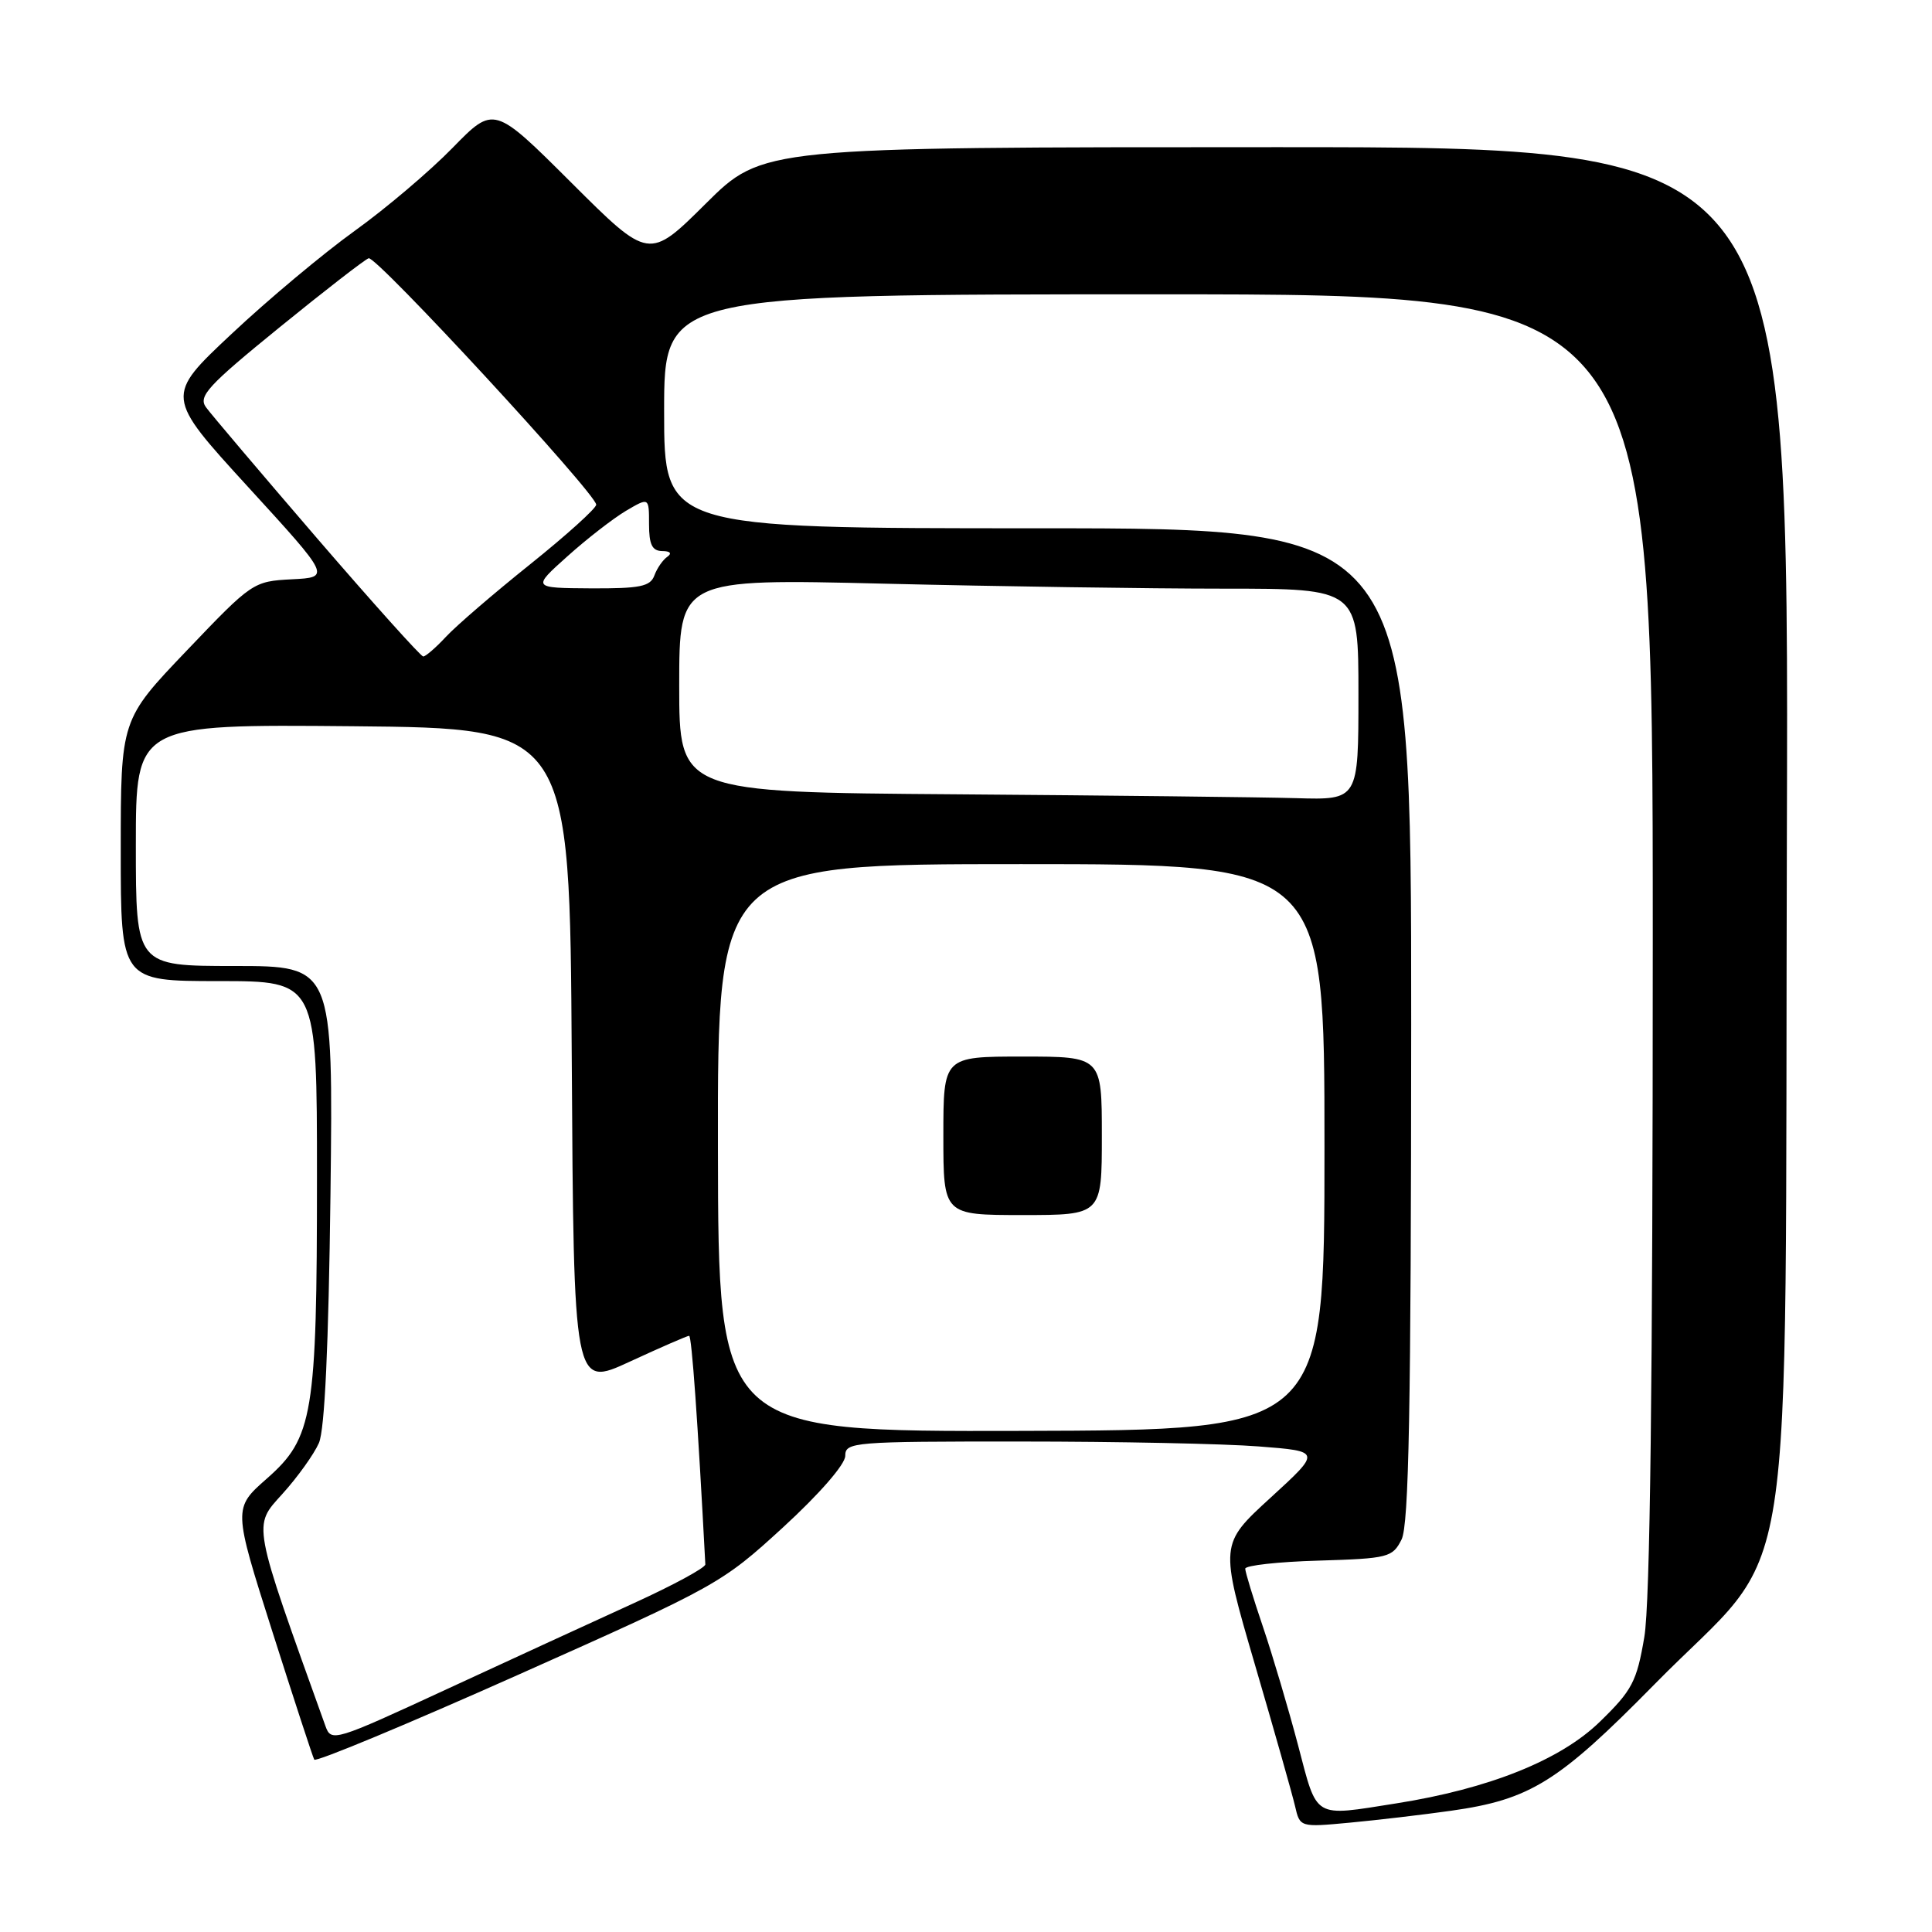 <?xml version="1.0" encoding="UTF-8" standalone="no"?>
<!DOCTYPE svg PUBLIC "-//W3C//DTD SVG 1.1//EN" "http://www.w3.org/Graphics/SVG/1.1/DTD/svg11.dtd" >
<svg xmlns="http://www.w3.org/2000/svg" xmlns:xlink="http://www.w3.org/1999/xlink" version="1.1" viewBox="0 0 256 256">
 <g >
 <path fill="currentColor"
d=" M 192.30 239.93 C 202.77 238.45 206.49 236.13 219.19 223.22 C 238.42 203.64 236.46 216.25 236.77 110.50 C 237.04 19.50 237.04 19.50 169.05 19.50 C 101.05 19.50 101.05 19.50 93.52 26.98 C 85.99 34.46 85.99 34.46 75.72 24.22 C 65.45 13.98 65.45 13.98 59.97 19.59 C 56.96 22.68 51.12 27.63 47.00 30.59 C 42.88 33.55 35.53 39.69 30.69 44.24 C 21.88 52.50 21.88 52.50 32.85 64.50 C 43.83 76.50 43.83 76.50 38.66 76.76 C 33.56 77.03 33.39 77.14 24.75 86.20 C 16.00 95.36 16.00 95.36 16.00 112.68 C 16.00 130.00 16.00 130.00 29.00 130.00 C 42.00 130.00 42.00 130.00 42.00 155.95 C 42.00 187.46 41.49 190.52 35.37 195.91 C 30.89 199.85 30.89 199.85 36.08 216.17 C 38.94 225.15 41.44 232.80 41.64 233.16 C 41.84 233.52 54.04 228.44 68.75 221.88 C 95.05 210.15 95.64 209.82 103.75 202.39 C 108.58 197.96 112.00 194.03 112.00 192.91 C 112.00 191.08 113.01 191.00 135.25 191.01 C 148.04 191.01 162.23 191.30 166.79 191.66 C 175.08 192.30 175.08 192.30 168.35 198.46 C 161.62 204.62 161.62 204.62 166.28 220.56 C 168.85 229.33 171.24 237.77 171.60 239.32 C 172.25 242.13 172.25 242.13 178.88 241.51 C 182.52 241.17 188.56 240.46 192.30 239.93 Z  M 172.00 231.25 C 170.73 226.44 168.64 219.38 167.35 215.57 C 166.06 211.77 165.00 208.29 165.00 207.86 C 165.00 207.43 169.38 206.94 174.72 206.79 C 183.96 206.51 184.51 206.37 185.71 204.00 C 186.69 202.06 186.97 186.68 186.99 135.75 C 187.00 70.00 187.00 70.00 137.50 70.00 C 88.00 70.00 88.00 70.00 88.00 54.50 C 88.00 39.00 88.00 39.00 153.50 39.00 C 219.00 39.00 219.00 39.00 219.00 124.67 C 219.00 183.34 218.65 212.41 217.88 216.92 C 216.88 222.82 216.27 223.98 212.01 228.12 C 206.79 233.22 197.31 237.02 185.00 238.96 C 173.90 240.71 174.60 241.13 172.00 231.25 Z  M 43.12 228.70 C 33.32 201.41 33.49 202.31 37.42 197.95 C 39.44 195.72 41.61 192.68 42.26 191.20 C 43.03 189.41 43.54 178.30 43.79 158.25 C 44.15 128.00 44.15 128.00 31.08 128.00 C 18.00 128.00 18.00 128.00 18.00 111.98 C 18.00 95.97 18.00 95.97 46.75 96.23 C 75.50 96.50 75.50 96.50 75.76 140.18 C 76.02 183.86 76.02 183.86 83.44 180.43 C 87.53 178.54 91.07 177.00 91.31 177.00 C 91.66 177.00 92.46 188.29 93.46 207.29 C 93.48 207.73 89.22 210.04 84.00 212.42 C 78.78 214.80 67.62 219.93 59.21 223.82 C 44.26 230.74 43.89 230.85 43.12 228.70 Z  M 95.13 152.10 C 95.08 114.50 95.08 114.50 135.29 114.50 C 175.50 114.50 175.50 114.50 175.50 152.00 C 175.50 189.50 175.50 189.50 135.34 189.60 C 95.18 189.70 95.18 189.70 95.13 152.10 Z  M 146.00 150.50 C 146.00 140.00 146.00 140.00 135.50 140.00 C 125.00 140.00 125.00 140.00 125.00 150.50 C 125.00 161.00 125.00 161.00 135.50 161.00 C 146.00 161.00 146.00 161.00 146.00 150.50 Z  M 126.75 105.25 C 90.00 104.98 90.00 104.98 90.00 90.83 C 90.00 76.68 90.00 76.68 117.16 77.34 C 132.10 77.70 152.35 78.00 162.16 78.00 C 180.00 78.00 180.00 78.00 180.00 92.00 C 180.00 106.00 180.00 106.00 171.75 105.76 C 167.21 105.63 146.96 105.40 126.75 105.25 Z  M 42.00 71.31 C 34.58 62.69 27.96 54.88 27.29 53.96 C 26.25 52.51 27.53 51.11 37.01 43.40 C 43.01 38.52 48.34 34.39 48.85 34.22 C 49.87 33.88 79.00 65.44 79.00 66.87 C 79.00 67.36 75.06 70.91 70.25 74.77 C 65.44 78.62 60.41 82.95 59.08 84.39 C 57.74 85.83 56.39 86.99 56.08 86.99 C 55.76 86.98 49.42 79.92 42.00 71.31 Z  M 75.19 73.71 C 77.77 71.39 81.26 68.69 82.94 67.69 C 86.00 65.89 86.00 65.89 86.00 69.44 C 86.00 72.16 86.41 73.00 87.75 73.02 C 88.80 73.02 89.07 73.32 88.43 73.77 C 87.84 74.17 87.06 75.29 86.71 76.25 C 86.17 77.72 84.80 77.99 78.28 77.96 C 70.50 77.91 70.50 77.91 75.19 73.71 Z "/>
</g>
</svg>